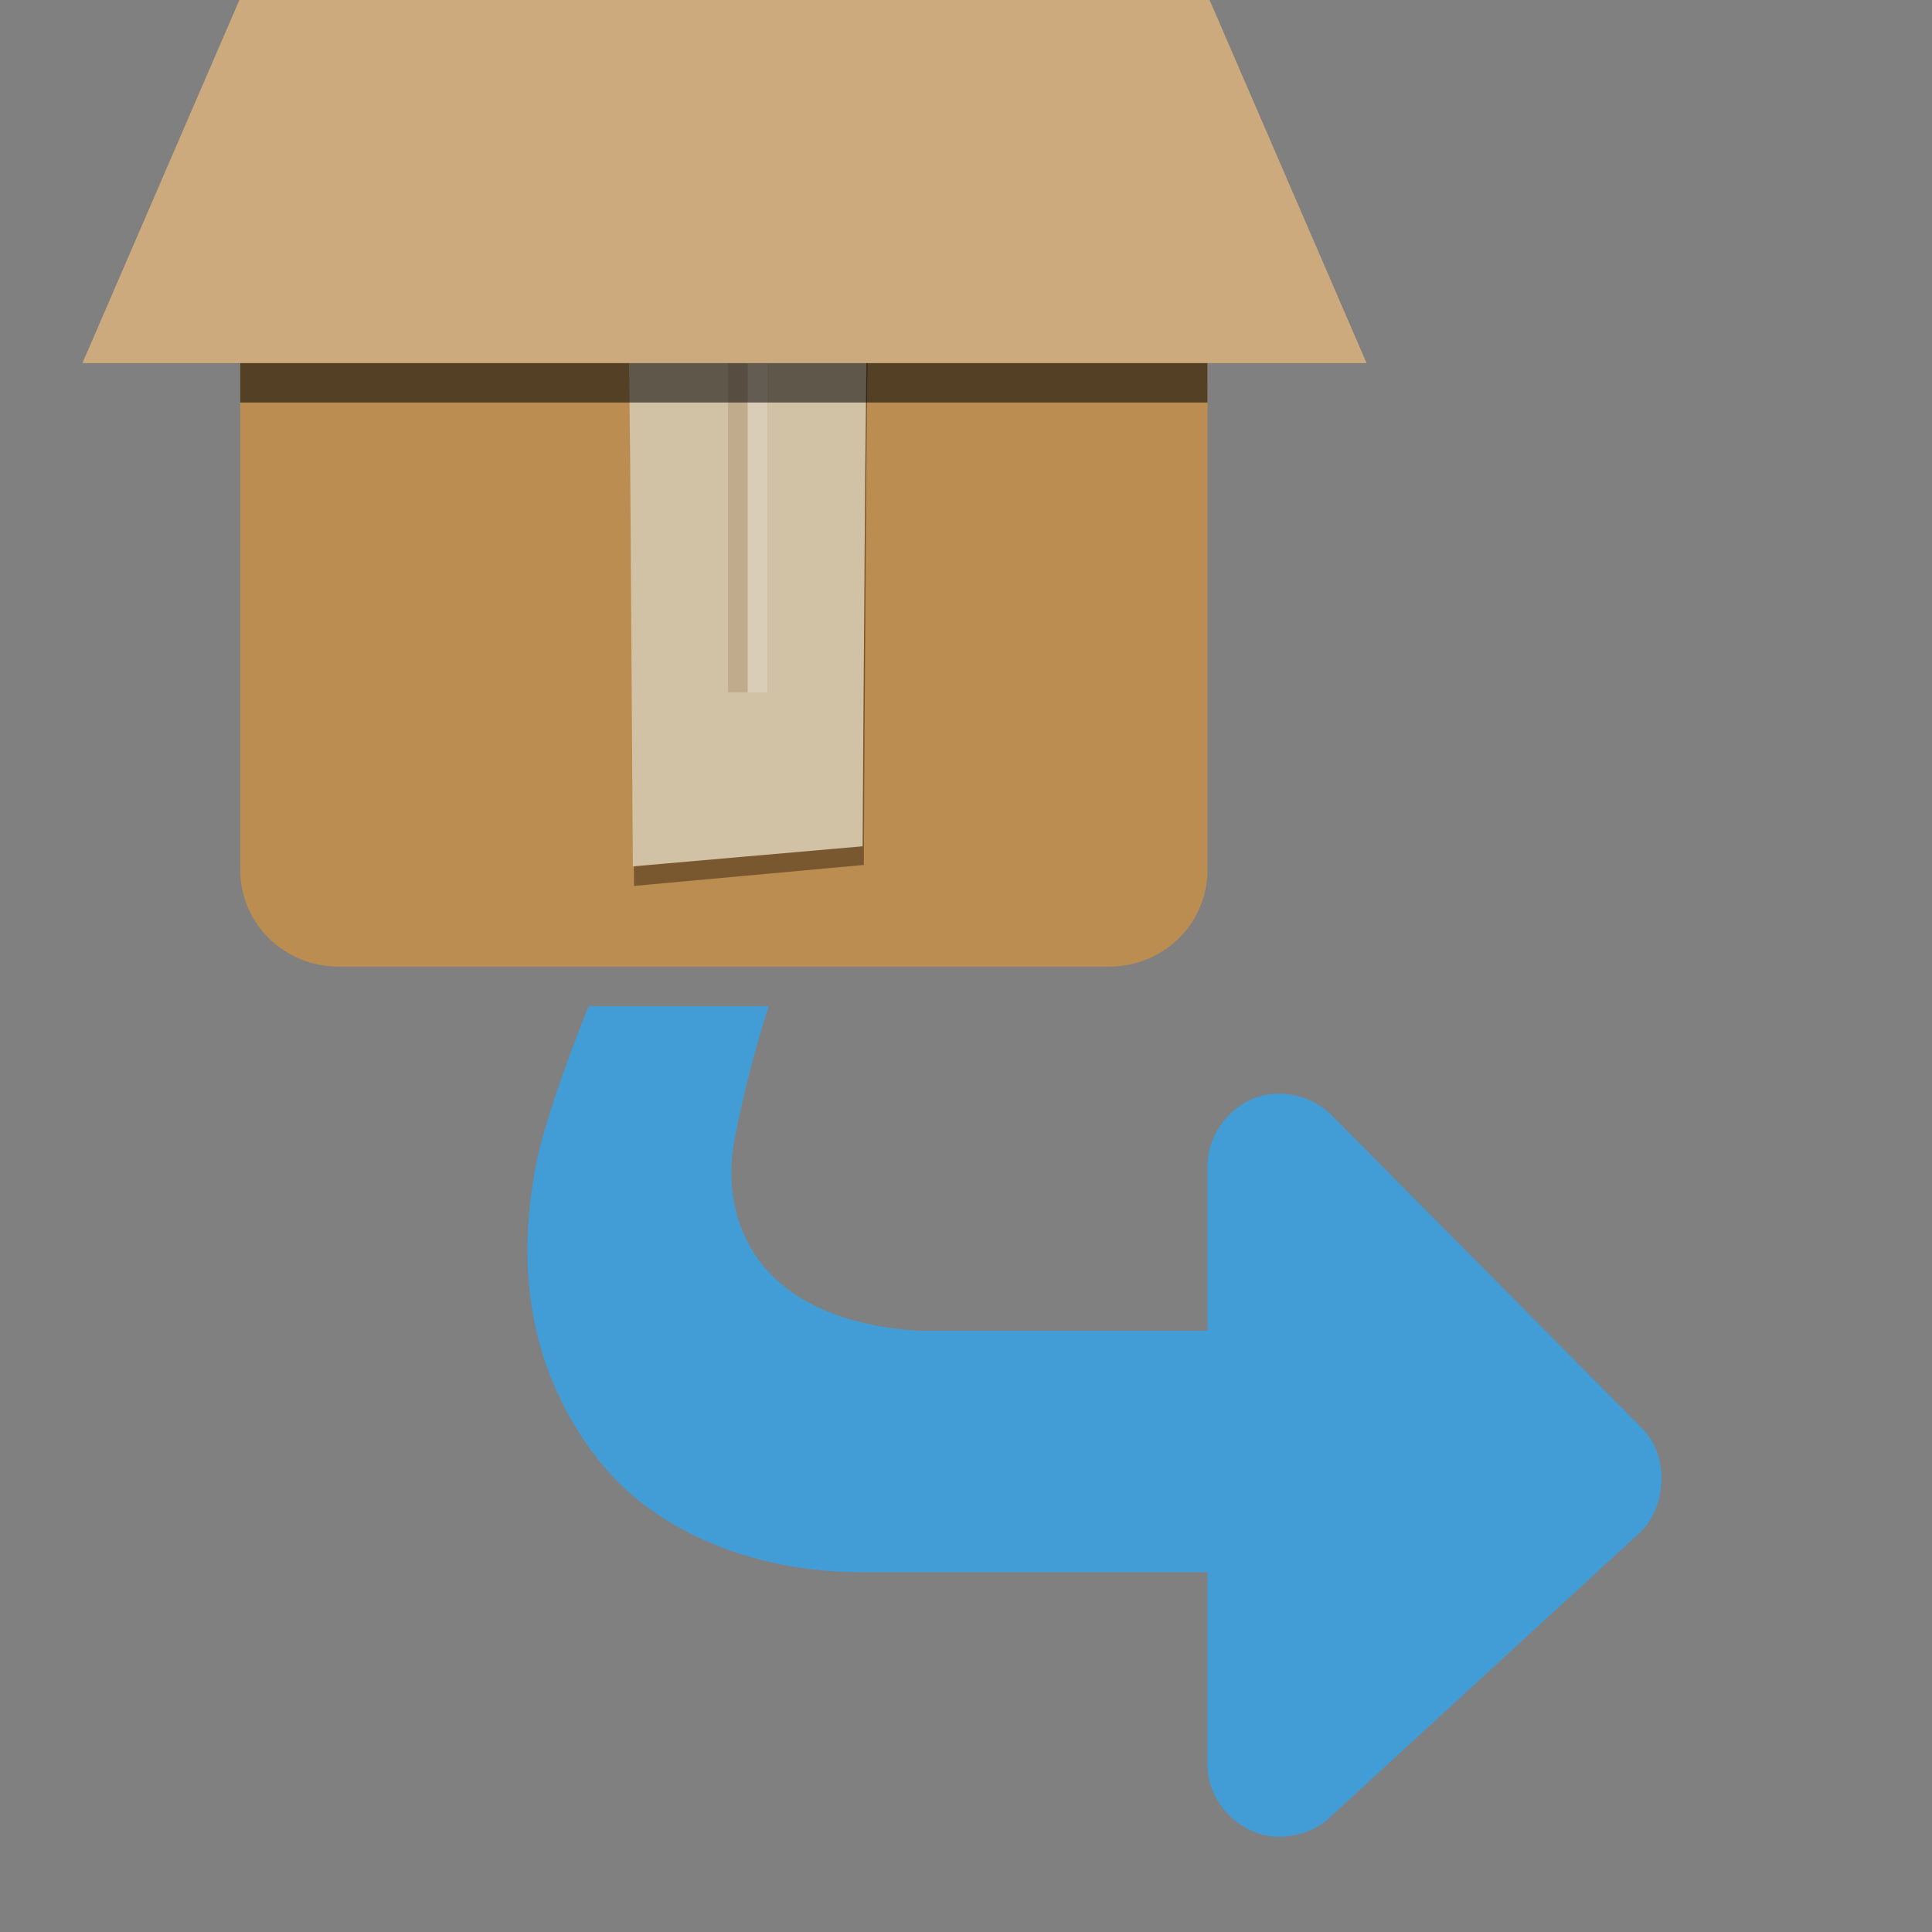 <svg width="48" version="1.1" xmlns="http://www.w3.org/2000/svg" height="48">
<rect width="100%" height="100%" fill="#808080" stroke="none"/>
<g style="stroke:none;color:#000">
<path style="fill:#bb8d51" id="path3020" d="m 5.968,8.021 4e-4,13.588 c 4.31e-5,1.338 1.092,2.406 2.438,2.406 l 19.156,0 c 1.345,0 2.438,-1.068 2.438,-2.406 L 29.999,8.021 Z"/>
<path style="fill:#429cd6;fill-rule:evenodd" id="path1306" d="m 14.625,25 c -0.642,1.584 -1.128,3.066 -1.281,3.812 -0.45,2.19 -0.434,4.966 1.531,7.469 1.348,1.718 3.771,2.781 6.531,2.781 h 8.594 v 4.781 c -0.005,0.876 0.723,1.684 1.594,1.781 0.121,0.013 0.255,0.012 0.375,0 0.361,-0.037 0.724,-0.17 1,-0.406 l 7.688,-7.062 c 0.785,-0.652 0.845,-2.029 0.094,-2.719 l -7.719,-7.781 c -0.51,-0.472 -1.302,-0.624 -1.938,-0.344 -0.636,0.28 -1.098,0.962 -1.094,1.656 v 4.094 h -7.188 c -4.001,-0.262 -4.947,-2.716 -4.562,-4.75 0.237,-1.254 0.547,-2.353 0.844,-3.312 h -4.469 z "/>
</g>
<path style="opacity:.5;fill:#3a240f" id="path5008" d="m 21.555,8.989 -5.898,0 .029,2.313 .066,10.709 2.768,-.253 2.941,-.269 .016,-2.841 .05,-7.346 .029,-2.313 z "/>
<path style="fill:#d1c1a5" id="polygon120" d="m 21.526,8.927 -2.949,-.216 -2.949,.216 .029,2.556 .066,10.042 2.768,-.242 2.941,-.257 .016,-2.713 .05,-6.83 .029,-2.556 z "/>
<g style="stroke:none">
<g id="g4158" transform="translate(-5.423,6.611)">
<path style="opacity:.2;fill:#7f5731" id="rect4363" d="m 23.513,2.309 .487,0 0,8.28 -.487,0 z "/>
<path style="opacity:.2;fill:#fff" id="rect4365" d="m 24,2.309 .487,0 0,8.28 -.487,0 z "/>
</g>
<path style="opacity:.55;fill-rule:evenodd;stroke-linecap:square;stroke-width:.3" id="rect4162" d="m 5.968,9 24.031,0 0,1 -24.031,0 z"/>
<path style="fill:#ccaa7d;color:#000" id="path4306" d="m 5.948,0 -3.9,9.021 31.904,0 L 30.052,0 Z"/>
</g>
</svg>
